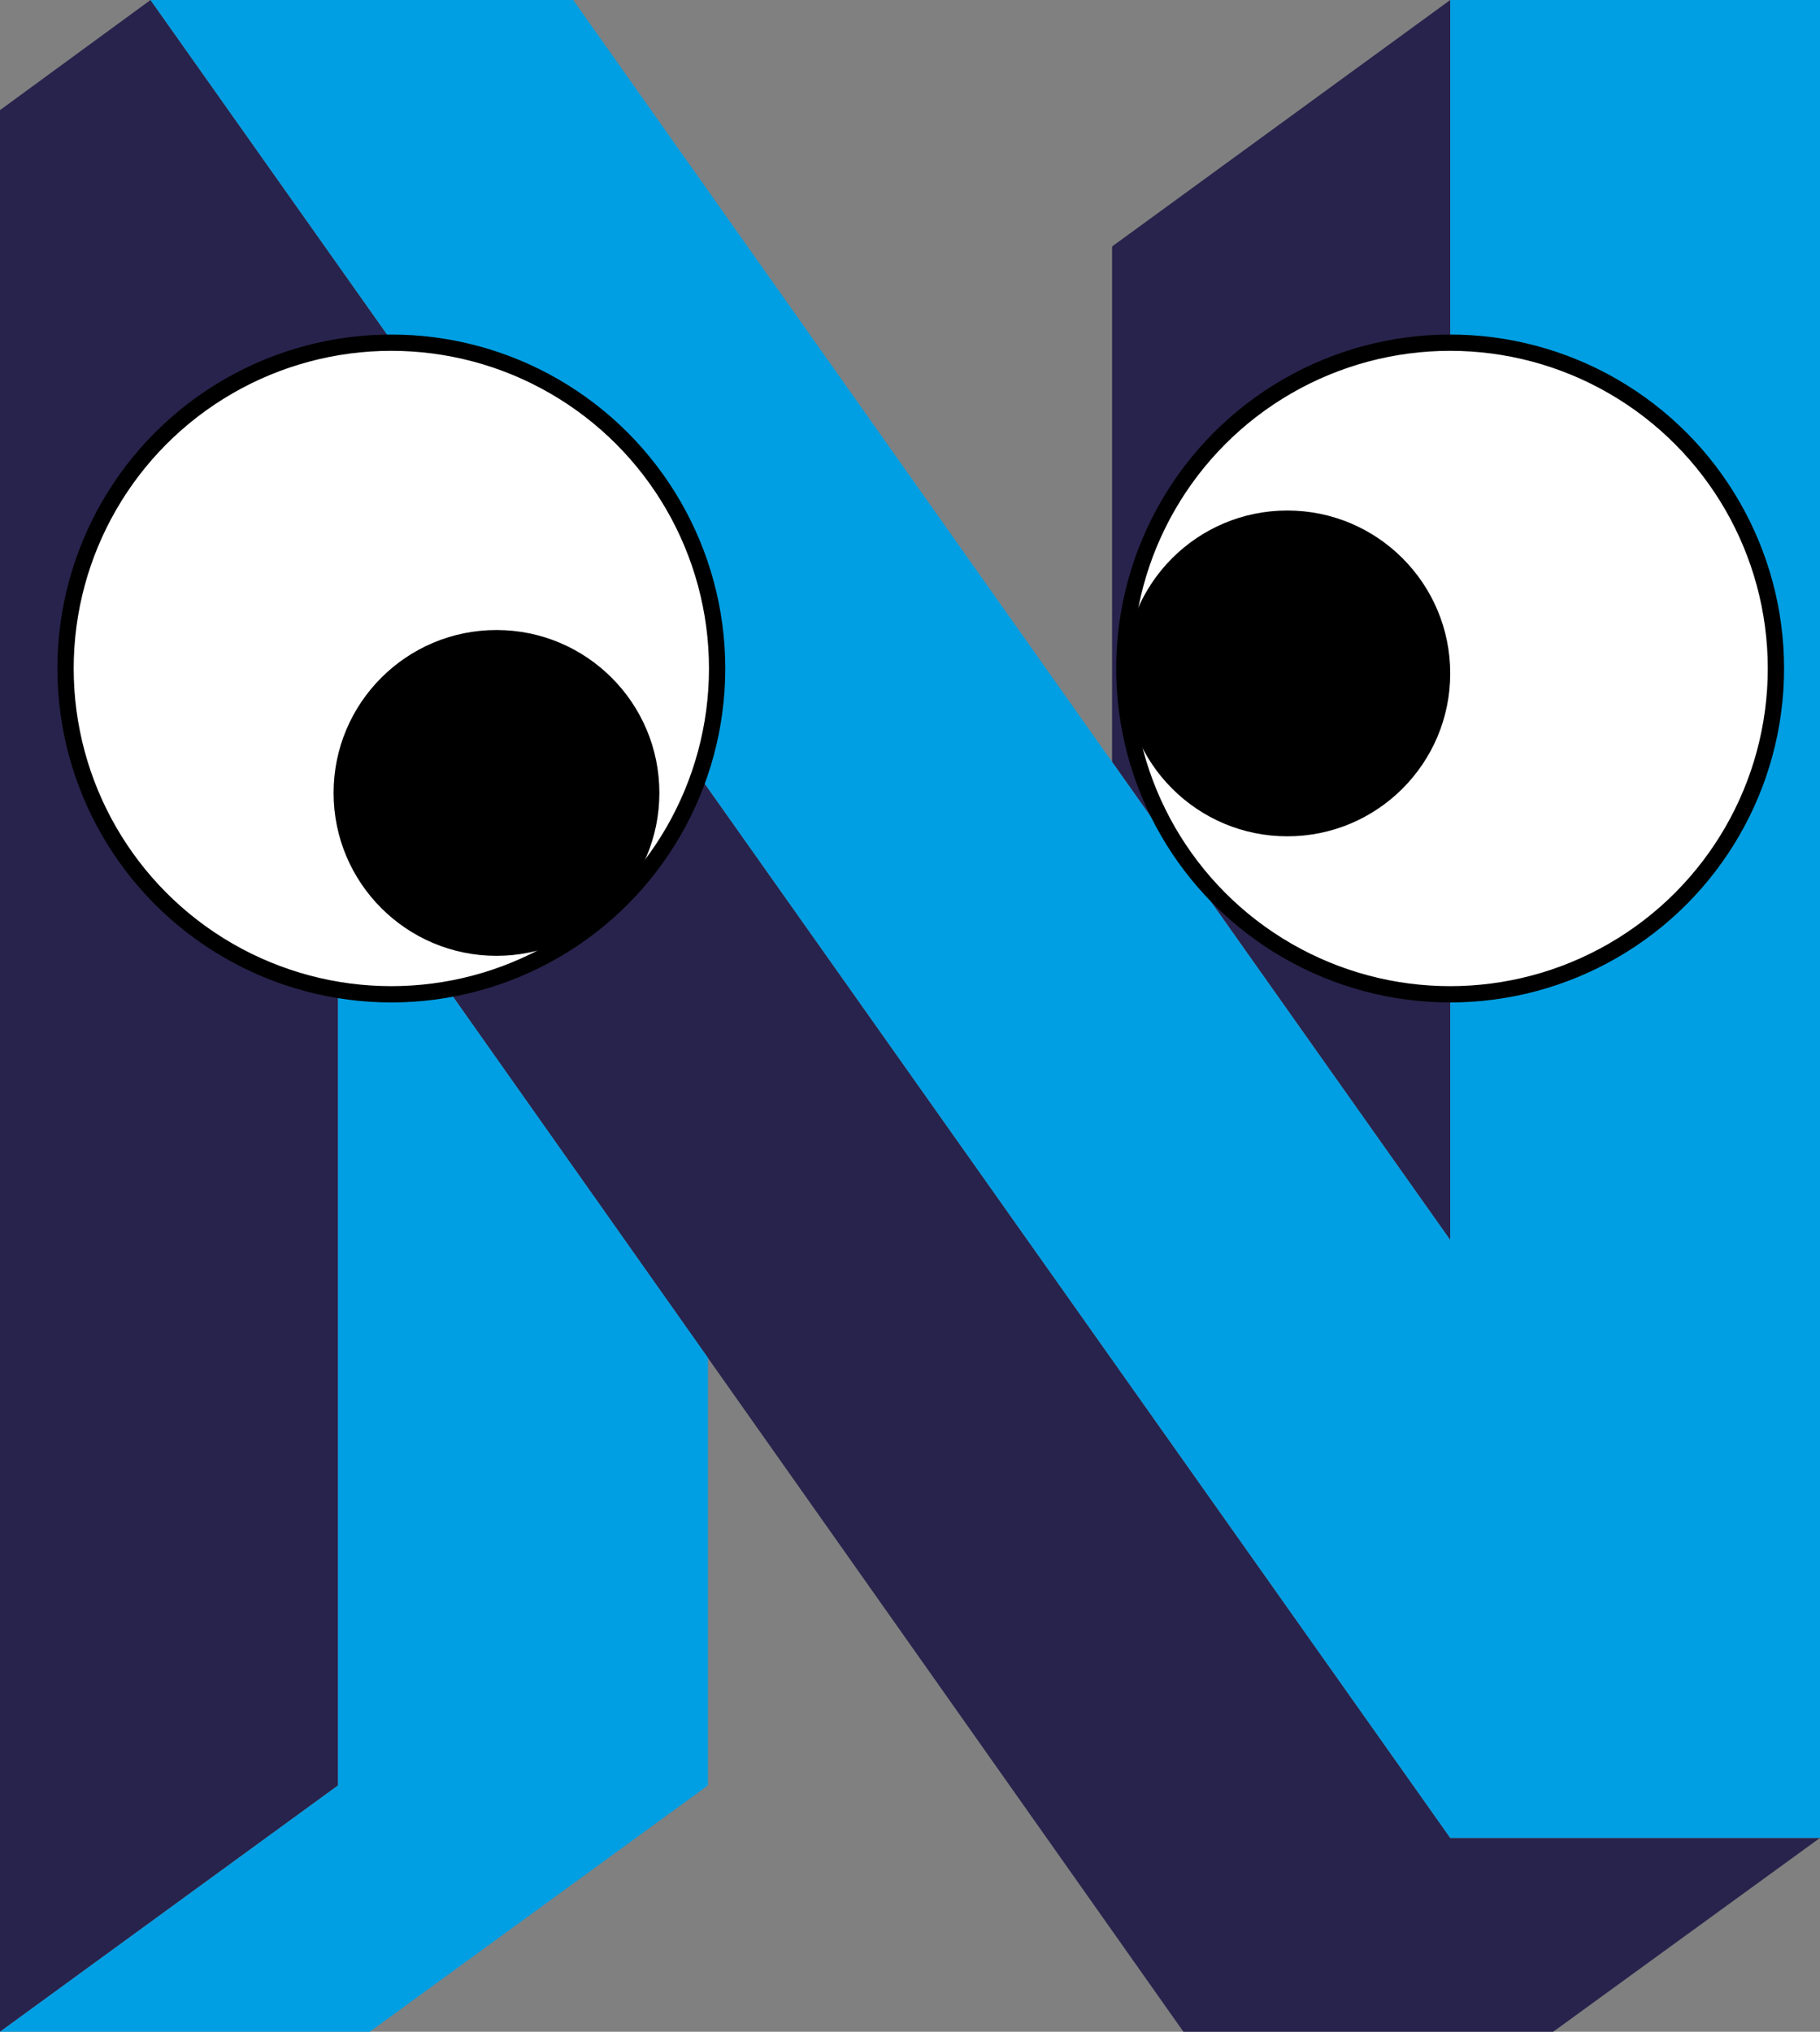 <svg id="normanSvg" version="1.1" xmlns="http://www.w3.org/2000/svg" xmlns:xlink="http://www.w3.org/1999/xlink" x="0" y="0" width="111.73" height="124.72" viewBox="0, 0, 111.73, 124.72"><rect x="0" y="0" width="111.73" height="124.72" fill="#808080" stroke="none"/><defs><clipPath id="Clip_1"><path d="M12.341,10.964 L115.341,10.964 L115.341,69.964 L12.341,69.964 z"></path></clipPath></defs><g id="Ebene_1" transform="translate(-5.976, -8.964)"><g id="neos_avatar_primary"><path d="M95.006,8.964 L74.246,24.094 L74.246,55.734 L95.006,85.084 L95.006,8.964 z" fill="#28234C"></path><path d="M95.006,121.784 L15.216,8.964 L5.976,15.724 L5.976,133.684 L26.726,118.564 L26.726,60.144 L78.626,133.684 L101.326,133.684 L117.706,121.784 L95.006,121.784 z" fill="#28234C"></path><path d="M26.726,60.144 L26.726,118.564 L5.976,133.684 L28.676,133.684 L49.436,118.564 L49.436,92.314 L26.726,60.144 z" fill="#009FE3"></path><path d="M95.006,85.084 L95.006,8.964 L117.706,8.964 L117.706,121.784 L95.006,121.784 L15.216,8.964 L41.166,8.964 L95.006,85.084 z" fill="#009FE3"></path></g><g class="eye"><circle class="eyeball" cx="30" cy="50" r="20" fill="white" stroke="#000"></circle><circle class="pupil" cx="36.455" cy="57.638" r="10" fill="#000"></circle></g><g class="eye"><circle class="eyeball" cx="95" cy="50" r="20" fill="white" stroke="#000"></circle><circle class="pupil" cx="85.005" cy="50.302" r="10" fill="#000"></circle></g></g></svg>